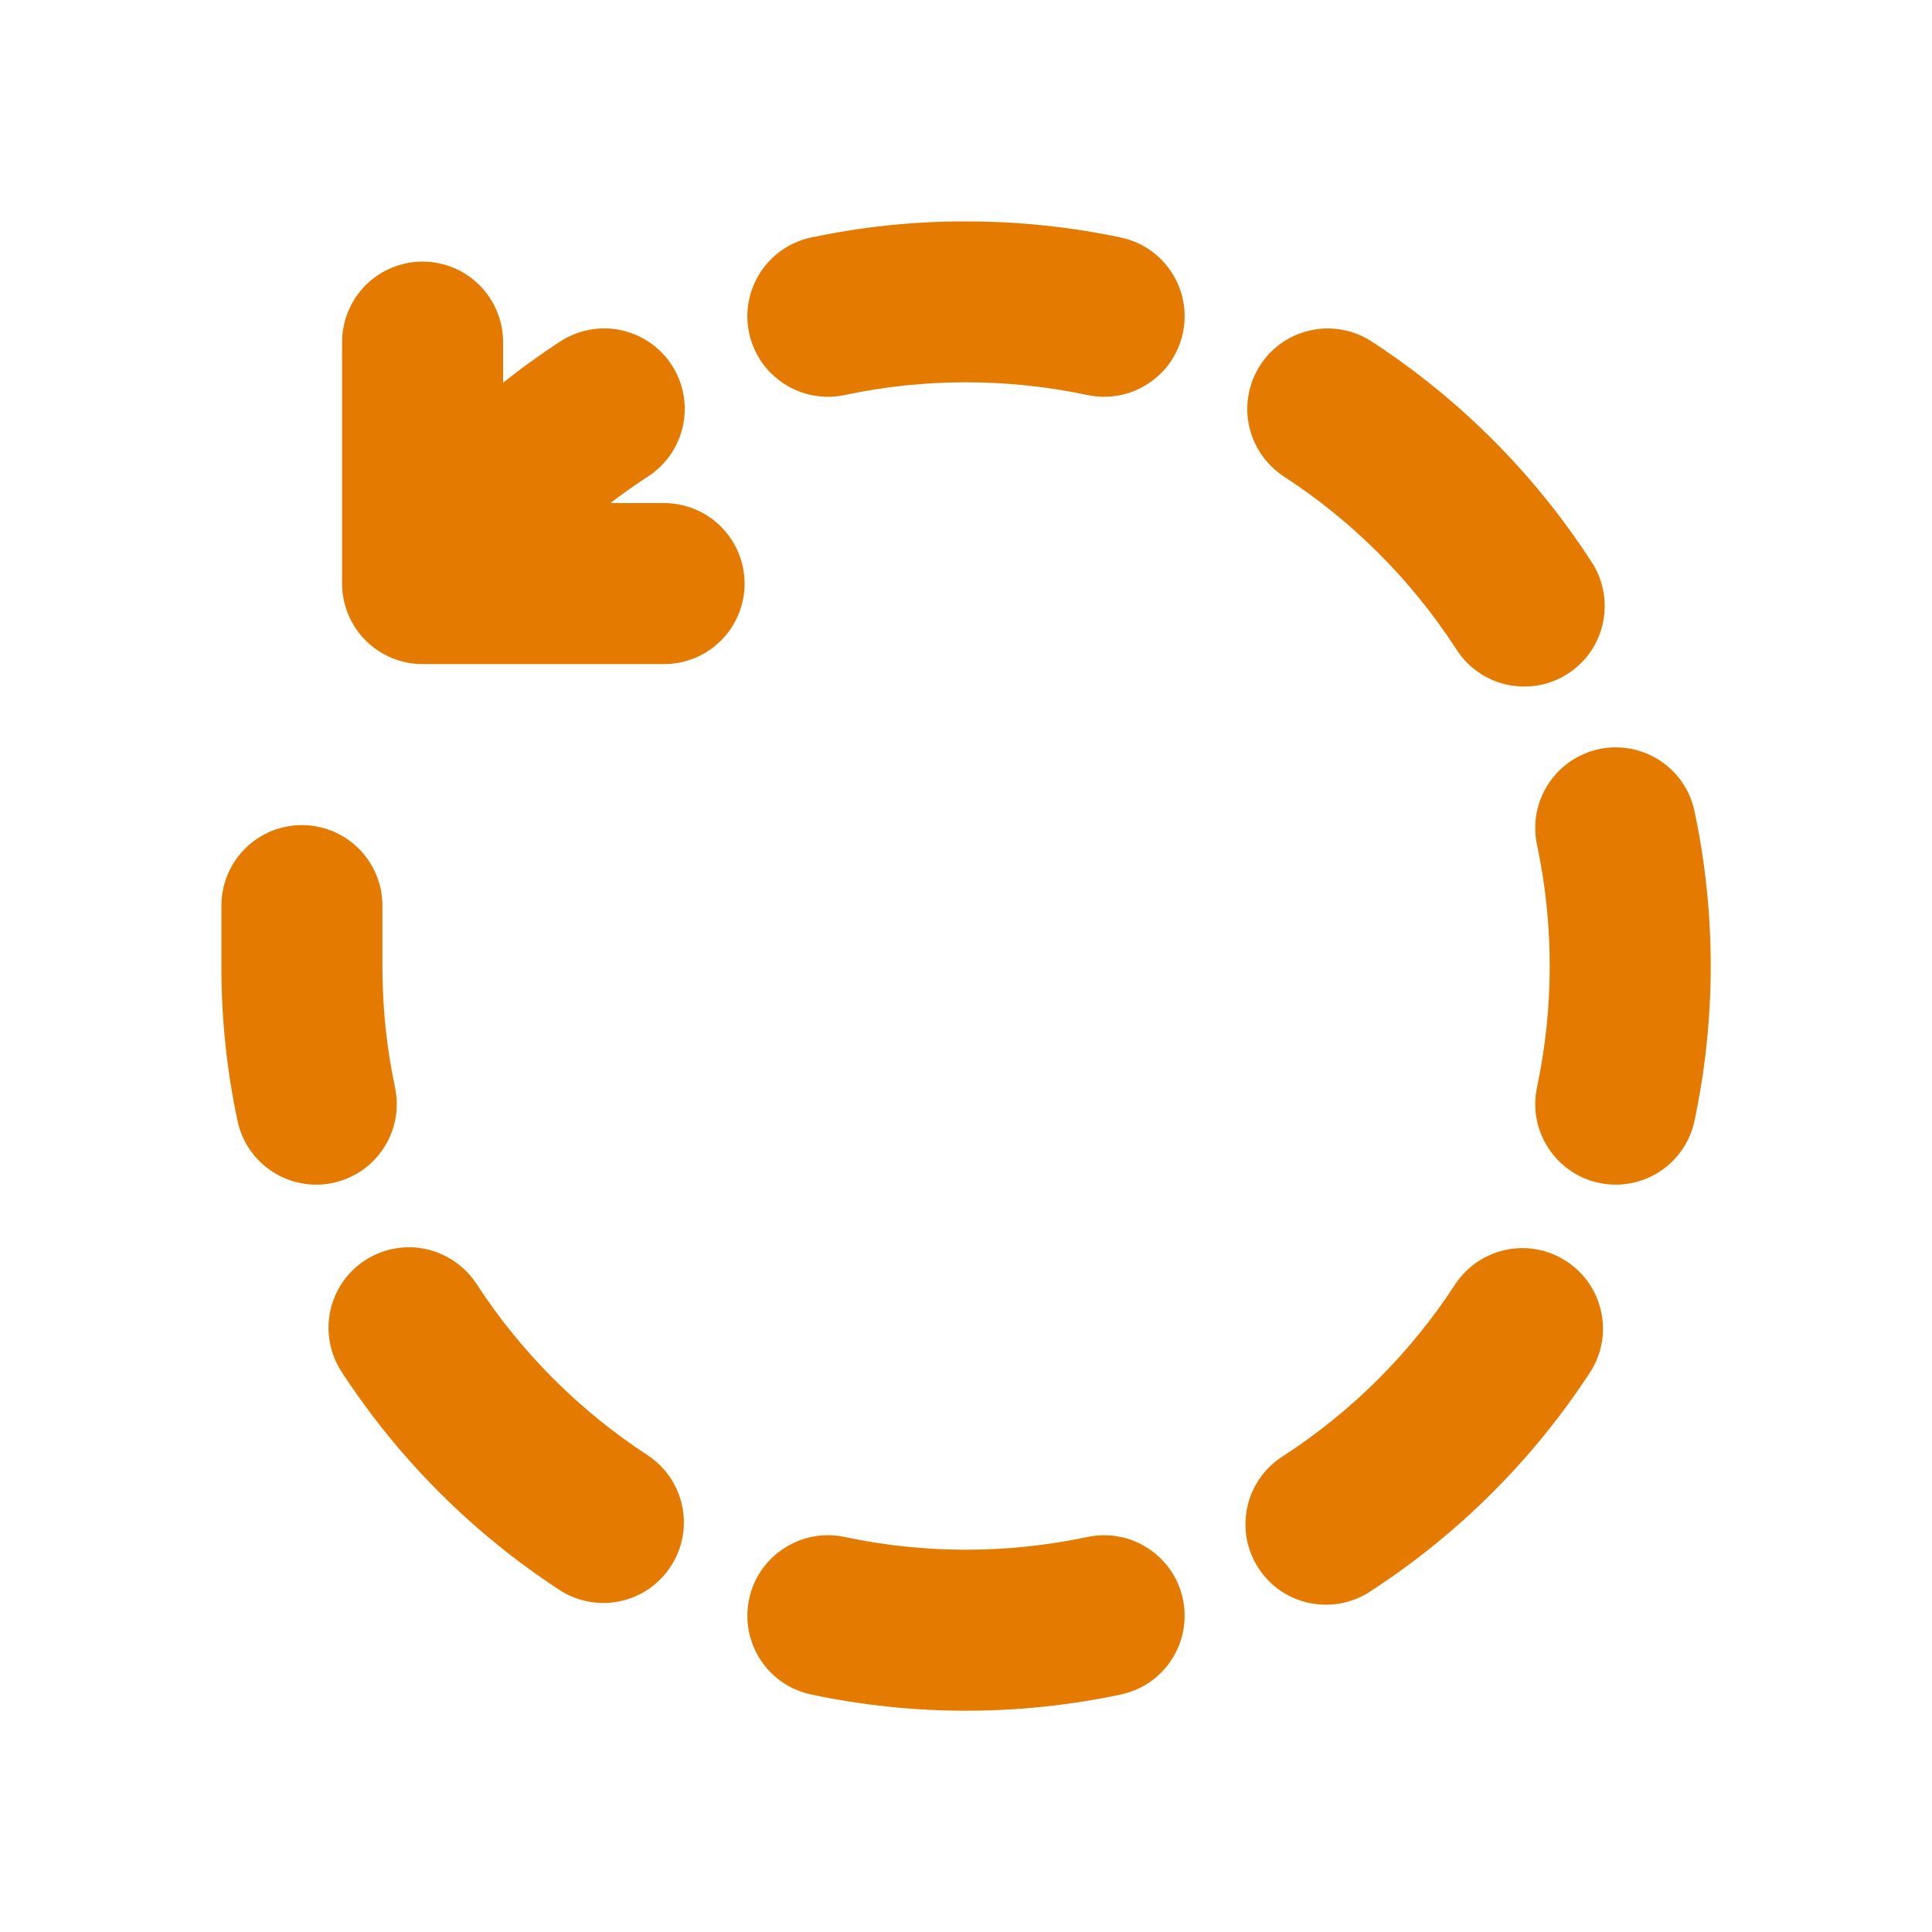 <svg xmlns="http://www.w3.org/2000/svg" width="15" height="15" viewBox="0 0 15 15" fill="none">
  <path d="M7.5 1.719C7.911 1.719 8.314 1.762 8.702 1.844C8.782 1.861 8.858 1.893 8.926 1.94C8.994 1.986 9.052 2.046 9.096 2.114C9.141 2.183 9.172 2.26 9.187 2.341C9.202 2.422 9.201 2.504 9.184 2.585C9.167 2.665 9.134 2.741 9.088 2.809C9.042 2.877 8.982 2.934 8.913 2.979C8.845 3.024 8.768 3.055 8.687 3.07C8.606 3.085 8.523 3.084 8.443 3.067C7.821 2.935 7.179 2.935 6.557 3.067C6.477 3.084 6.394 3.085 6.313 3.07C6.232 3.055 6.155 3.024 6.087 2.979C6.018 2.934 5.958 2.877 5.912 2.809C5.866 2.741 5.833 2.665 5.816 2.585C5.799 2.504 5.798 2.422 5.813 2.341C5.828 2.26 5.859 2.183 5.904 2.114C5.948 2.046 6.006 1.986 6.074 1.94C6.142 1.893 6.218 1.861 6.298 1.844C6.693 1.76 7.096 1.718 7.5 1.719ZM3.906 2.971V2.656C3.906 2.49 3.84 2.332 3.723 2.214C3.606 2.097 3.447 2.031 3.281 2.031C3.115 2.031 2.957 2.097 2.839 2.214C2.722 2.332 2.656 2.49 2.656 2.656V4.531C2.656 4.697 2.722 4.856 2.839 4.973C2.957 5.09 3.115 5.156 3.281 5.156H5.156C5.322 5.156 5.481 5.09 5.598 4.973C5.715 4.856 5.781 4.697 5.781 4.531C5.781 4.365 5.715 4.207 5.598 4.089C5.481 3.972 5.322 3.906 5.156 3.906H4.739C4.834 3.833 4.932 3.764 5.032 3.699C5.171 3.608 5.269 3.466 5.303 3.304C5.337 3.142 5.306 2.973 5.215 2.834C5.125 2.695 4.983 2.598 4.82 2.563C4.658 2.529 4.489 2.561 4.35 2.651C4.197 2.751 4.049 2.857 3.906 2.971ZM9.785 2.834C9.875 2.695 10.017 2.598 10.179 2.564C10.341 2.529 10.511 2.561 10.649 2.651C11.328 3.093 11.907 3.672 12.349 4.351C12.396 4.419 12.429 4.497 12.446 4.579C12.463 4.66 12.463 4.745 12.447 4.827C12.431 4.909 12.399 4.986 12.352 5.056C12.305 5.125 12.245 5.184 12.175 5.229C12.105 5.275 12.027 5.306 11.944 5.321C11.862 5.335 11.778 5.333 11.696 5.315C11.615 5.297 11.538 5.262 11.47 5.213C11.402 5.165 11.345 5.103 11.301 5.032C10.954 4.499 10.5 4.045 9.967 3.699C9.829 3.608 9.732 3.466 9.697 3.304C9.663 3.142 9.695 2.973 9.785 2.834ZM12.415 5.816C12.495 5.799 12.578 5.798 12.659 5.813C12.74 5.828 12.817 5.859 12.886 5.904C12.954 5.948 13.014 6.006 13.06 6.074C13.107 6.142 13.139 6.218 13.156 6.298C13.324 7.091 13.324 7.909 13.156 8.702C13.139 8.782 13.107 8.858 13.06 8.926C13.014 8.994 12.954 9.052 12.886 9.096C12.747 9.187 12.578 9.218 12.415 9.184C12.253 9.15 12.111 9.052 12.021 8.913C11.93 8.775 11.899 8.605 11.933 8.443C12.065 7.821 12.065 7.179 11.933 6.557C11.899 6.395 11.93 6.226 12.021 6.087C12.111 5.948 12.253 5.851 12.415 5.816ZM2.344 6.406C2.51 6.406 2.668 6.472 2.786 6.589C2.903 6.707 2.969 6.865 2.969 7.031V7.5C2.969 7.824 3.002 8.139 3.067 8.443C3.084 8.523 3.085 8.606 3.07 8.687C3.055 8.768 3.024 8.845 2.979 8.913C2.934 8.982 2.877 9.042 2.809 9.088C2.741 9.134 2.665 9.167 2.585 9.184C2.504 9.201 2.422 9.202 2.341 9.187C2.26 9.172 2.183 9.141 2.114 9.096C2.046 9.052 1.986 8.994 1.94 8.926C1.893 8.858 1.861 8.782 1.844 8.702C1.76 8.307 1.718 7.904 1.719 7.5V7.031C1.719 6.865 1.785 6.707 1.902 6.589C2.019 6.472 2.178 6.406 2.344 6.406ZM2.834 9.785C2.973 9.695 3.142 9.663 3.304 9.697C3.466 9.732 3.608 9.829 3.699 9.967C4.045 10.5 4.5 10.954 5.032 11.301C5.169 11.393 5.264 11.534 5.297 11.695C5.33 11.856 5.298 12.024 5.208 12.161C5.119 12.299 4.978 12.396 4.818 12.431C4.657 12.466 4.49 12.437 4.351 12.349C3.672 11.907 3.093 11.328 2.651 10.649C2.561 10.511 2.53 10.341 2.564 10.179C2.598 10.017 2.696 9.875 2.834 9.785ZM11.301 9.967C11.393 9.831 11.534 9.736 11.695 9.703C11.856 9.67 12.024 9.702 12.161 9.792C12.299 9.881 12.396 10.022 12.431 10.182C12.466 10.343 12.437 10.511 12.349 10.649C11.907 11.328 11.328 11.907 10.649 12.349C10.581 12.396 10.503 12.429 10.421 12.446C10.34 12.463 10.255 12.463 10.173 12.447C10.091 12.431 10.014 12.399 9.944 12.352C9.875 12.305 9.816 12.245 9.771 12.175C9.725 12.105 9.694 12.027 9.679 11.944C9.665 11.862 9.667 11.778 9.685 11.696C9.703 11.615 9.738 11.538 9.787 11.47C9.835 11.402 9.897 11.345 9.968 11.301C10.501 10.954 10.955 10.5 11.301 9.967ZM8.443 11.933C8.605 11.899 8.775 11.93 8.913 12.021C9.052 12.111 9.15 12.253 9.184 12.415C9.218 12.578 9.187 12.747 9.096 12.886C9.006 13.025 8.864 13.122 8.702 13.156C7.909 13.324 7.091 13.324 6.298 13.156C6.136 13.122 5.994 13.025 5.904 12.886C5.813 12.747 5.782 12.578 5.816 12.415C5.85 12.253 5.948 12.111 6.087 12.021C6.226 11.93 6.395 11.899 6.557 11.933C7.179 12.065 7.821 12.065 8.443 11.933Z" fill="#E47B00"/>
</svg>